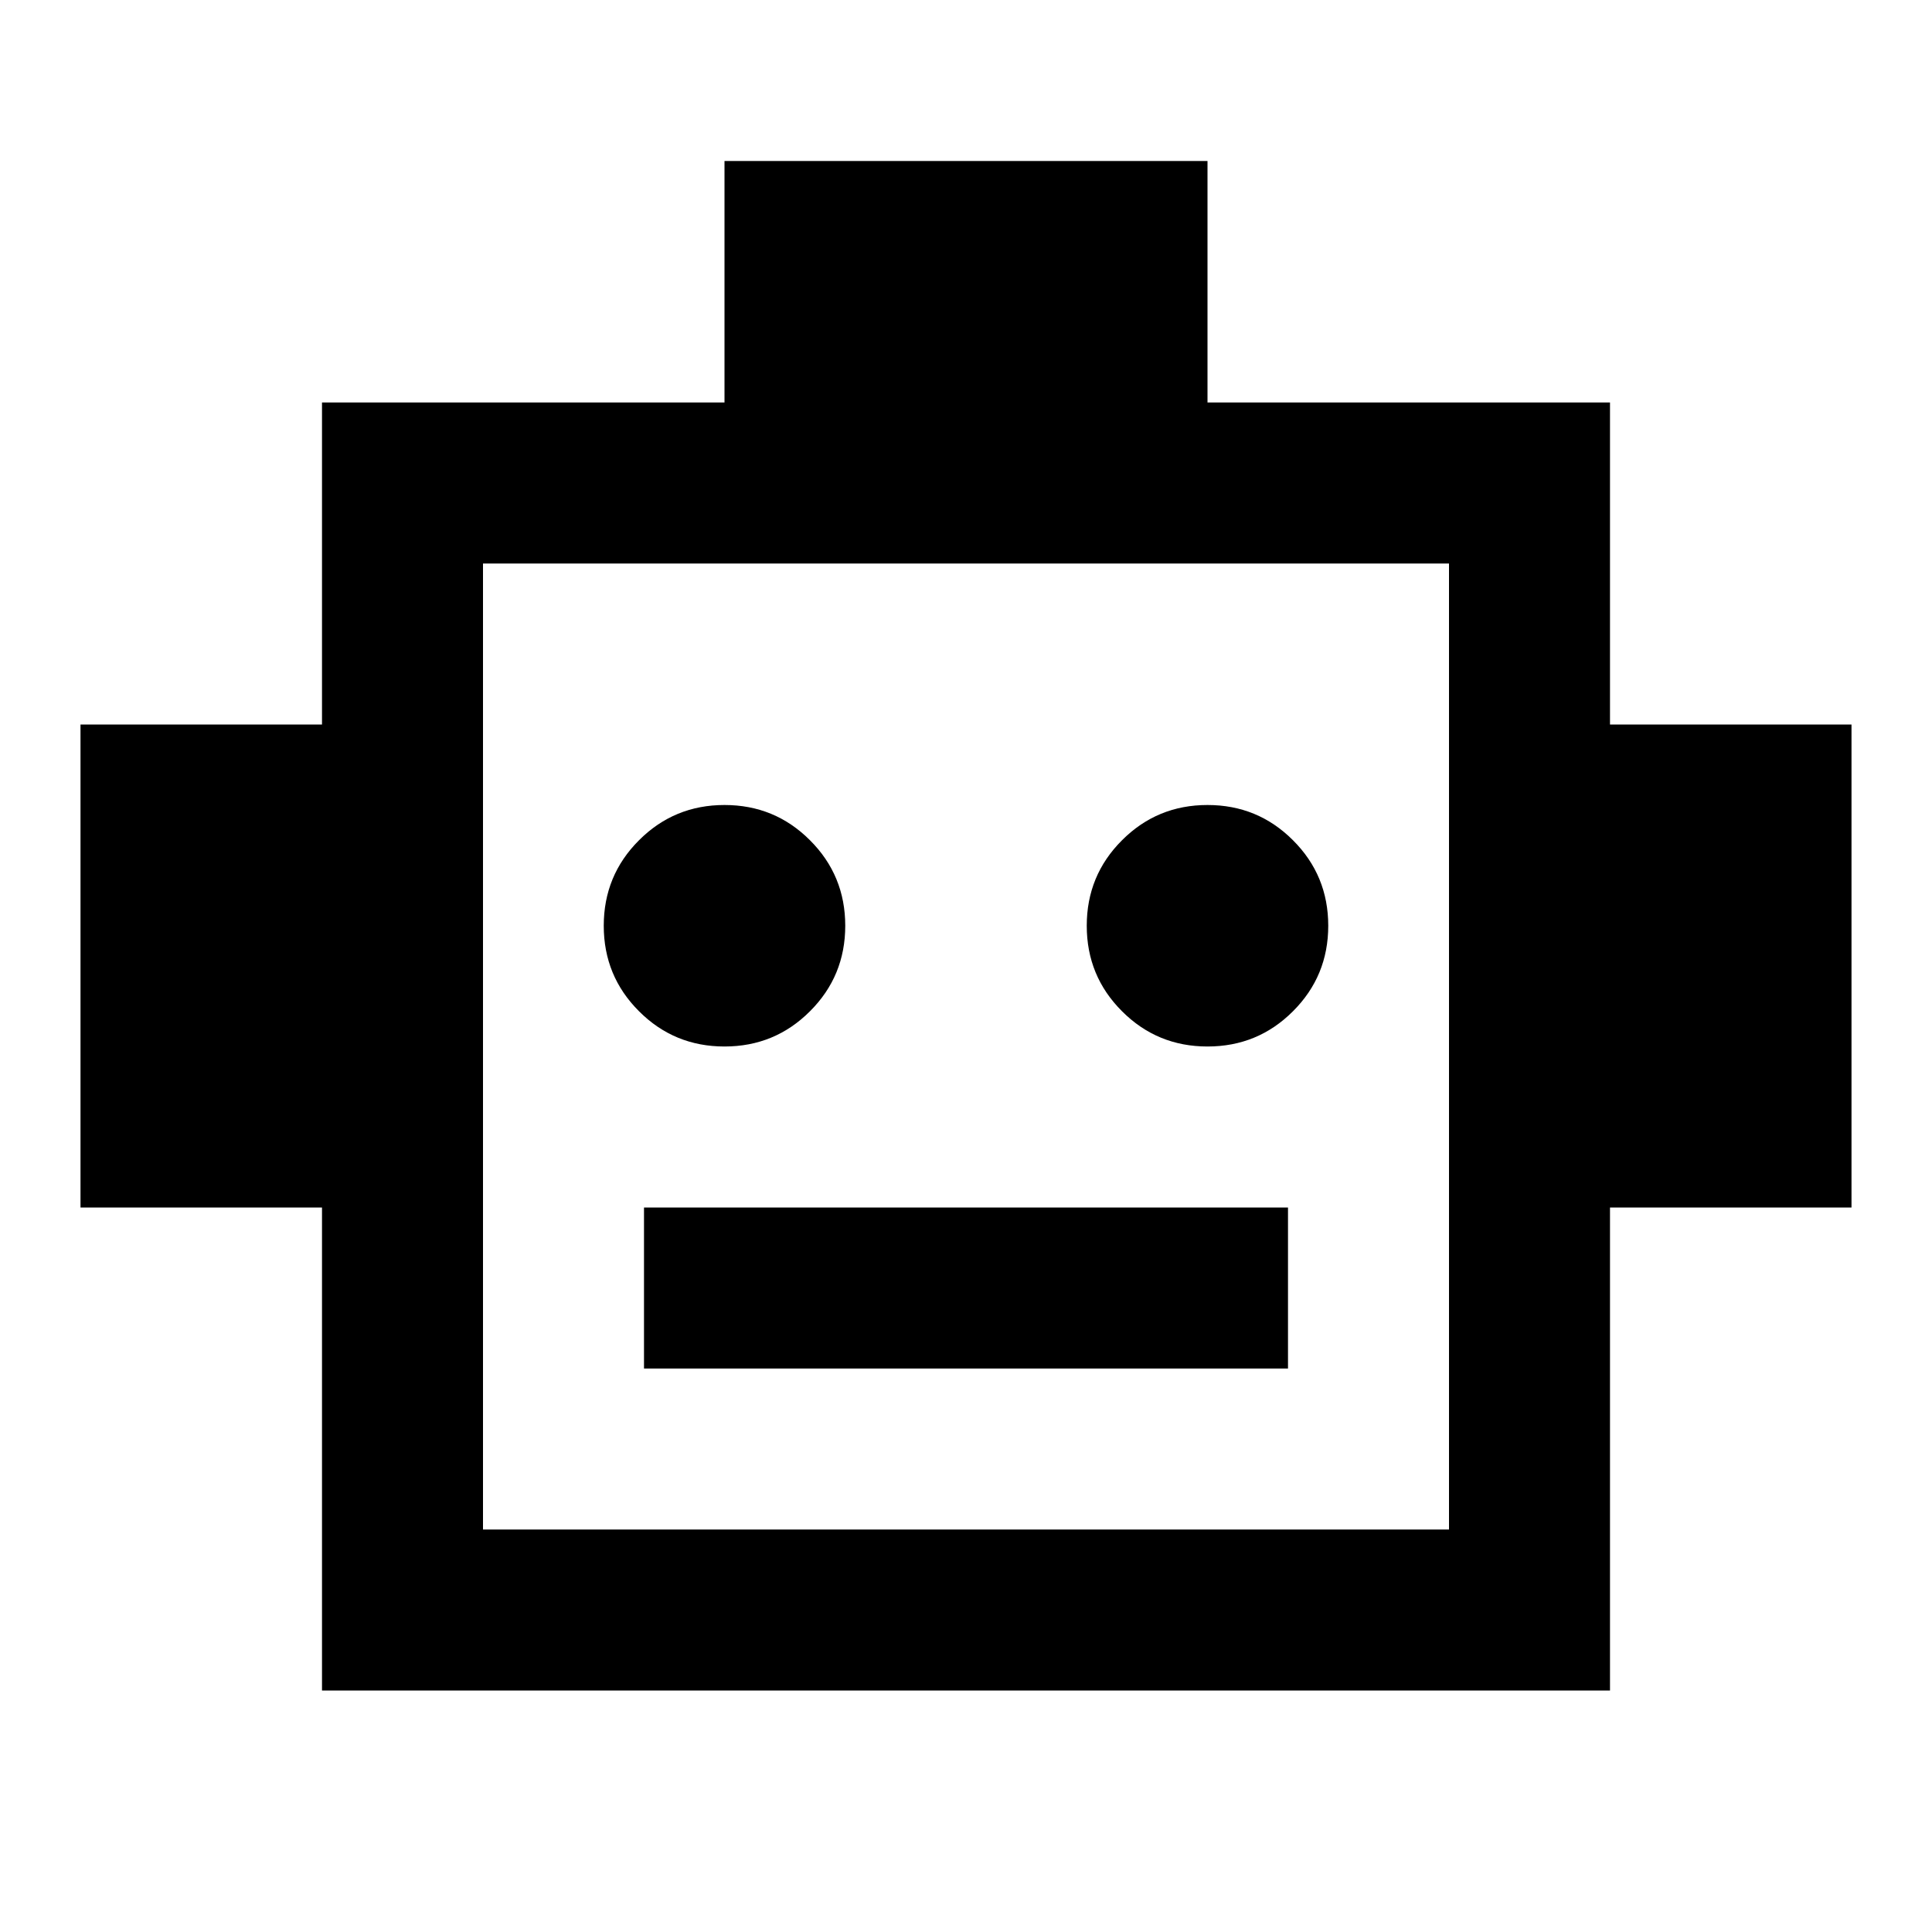 <svg xmlns="http://www.w3.org/2000/svg" height="24" width="24"><path d="M4 21v-6H1V9h3V5h5V2h6v3h5v4h3v6h-3v6Zm5-8q.625 0 1.062-.438.438-.437.438-1.062t-.438-1.062Q9.625 10 9 10t-1.062.438Q7.5 10.875 7.5 11.5t.438 1.062Q8.375 13 9 13Zm6 0q.625 0 1.062-.438.438-.437.438-1.062t-.438-1.062Q15.625 10 15 10t-1.062.438q-.438.437-.438 1.062t.438 1.062Q14.375 13 15 13Zm-7 4h8v-2H8Zm-2 2h12V7H6Zm0 0V7v12Z"/></svg>